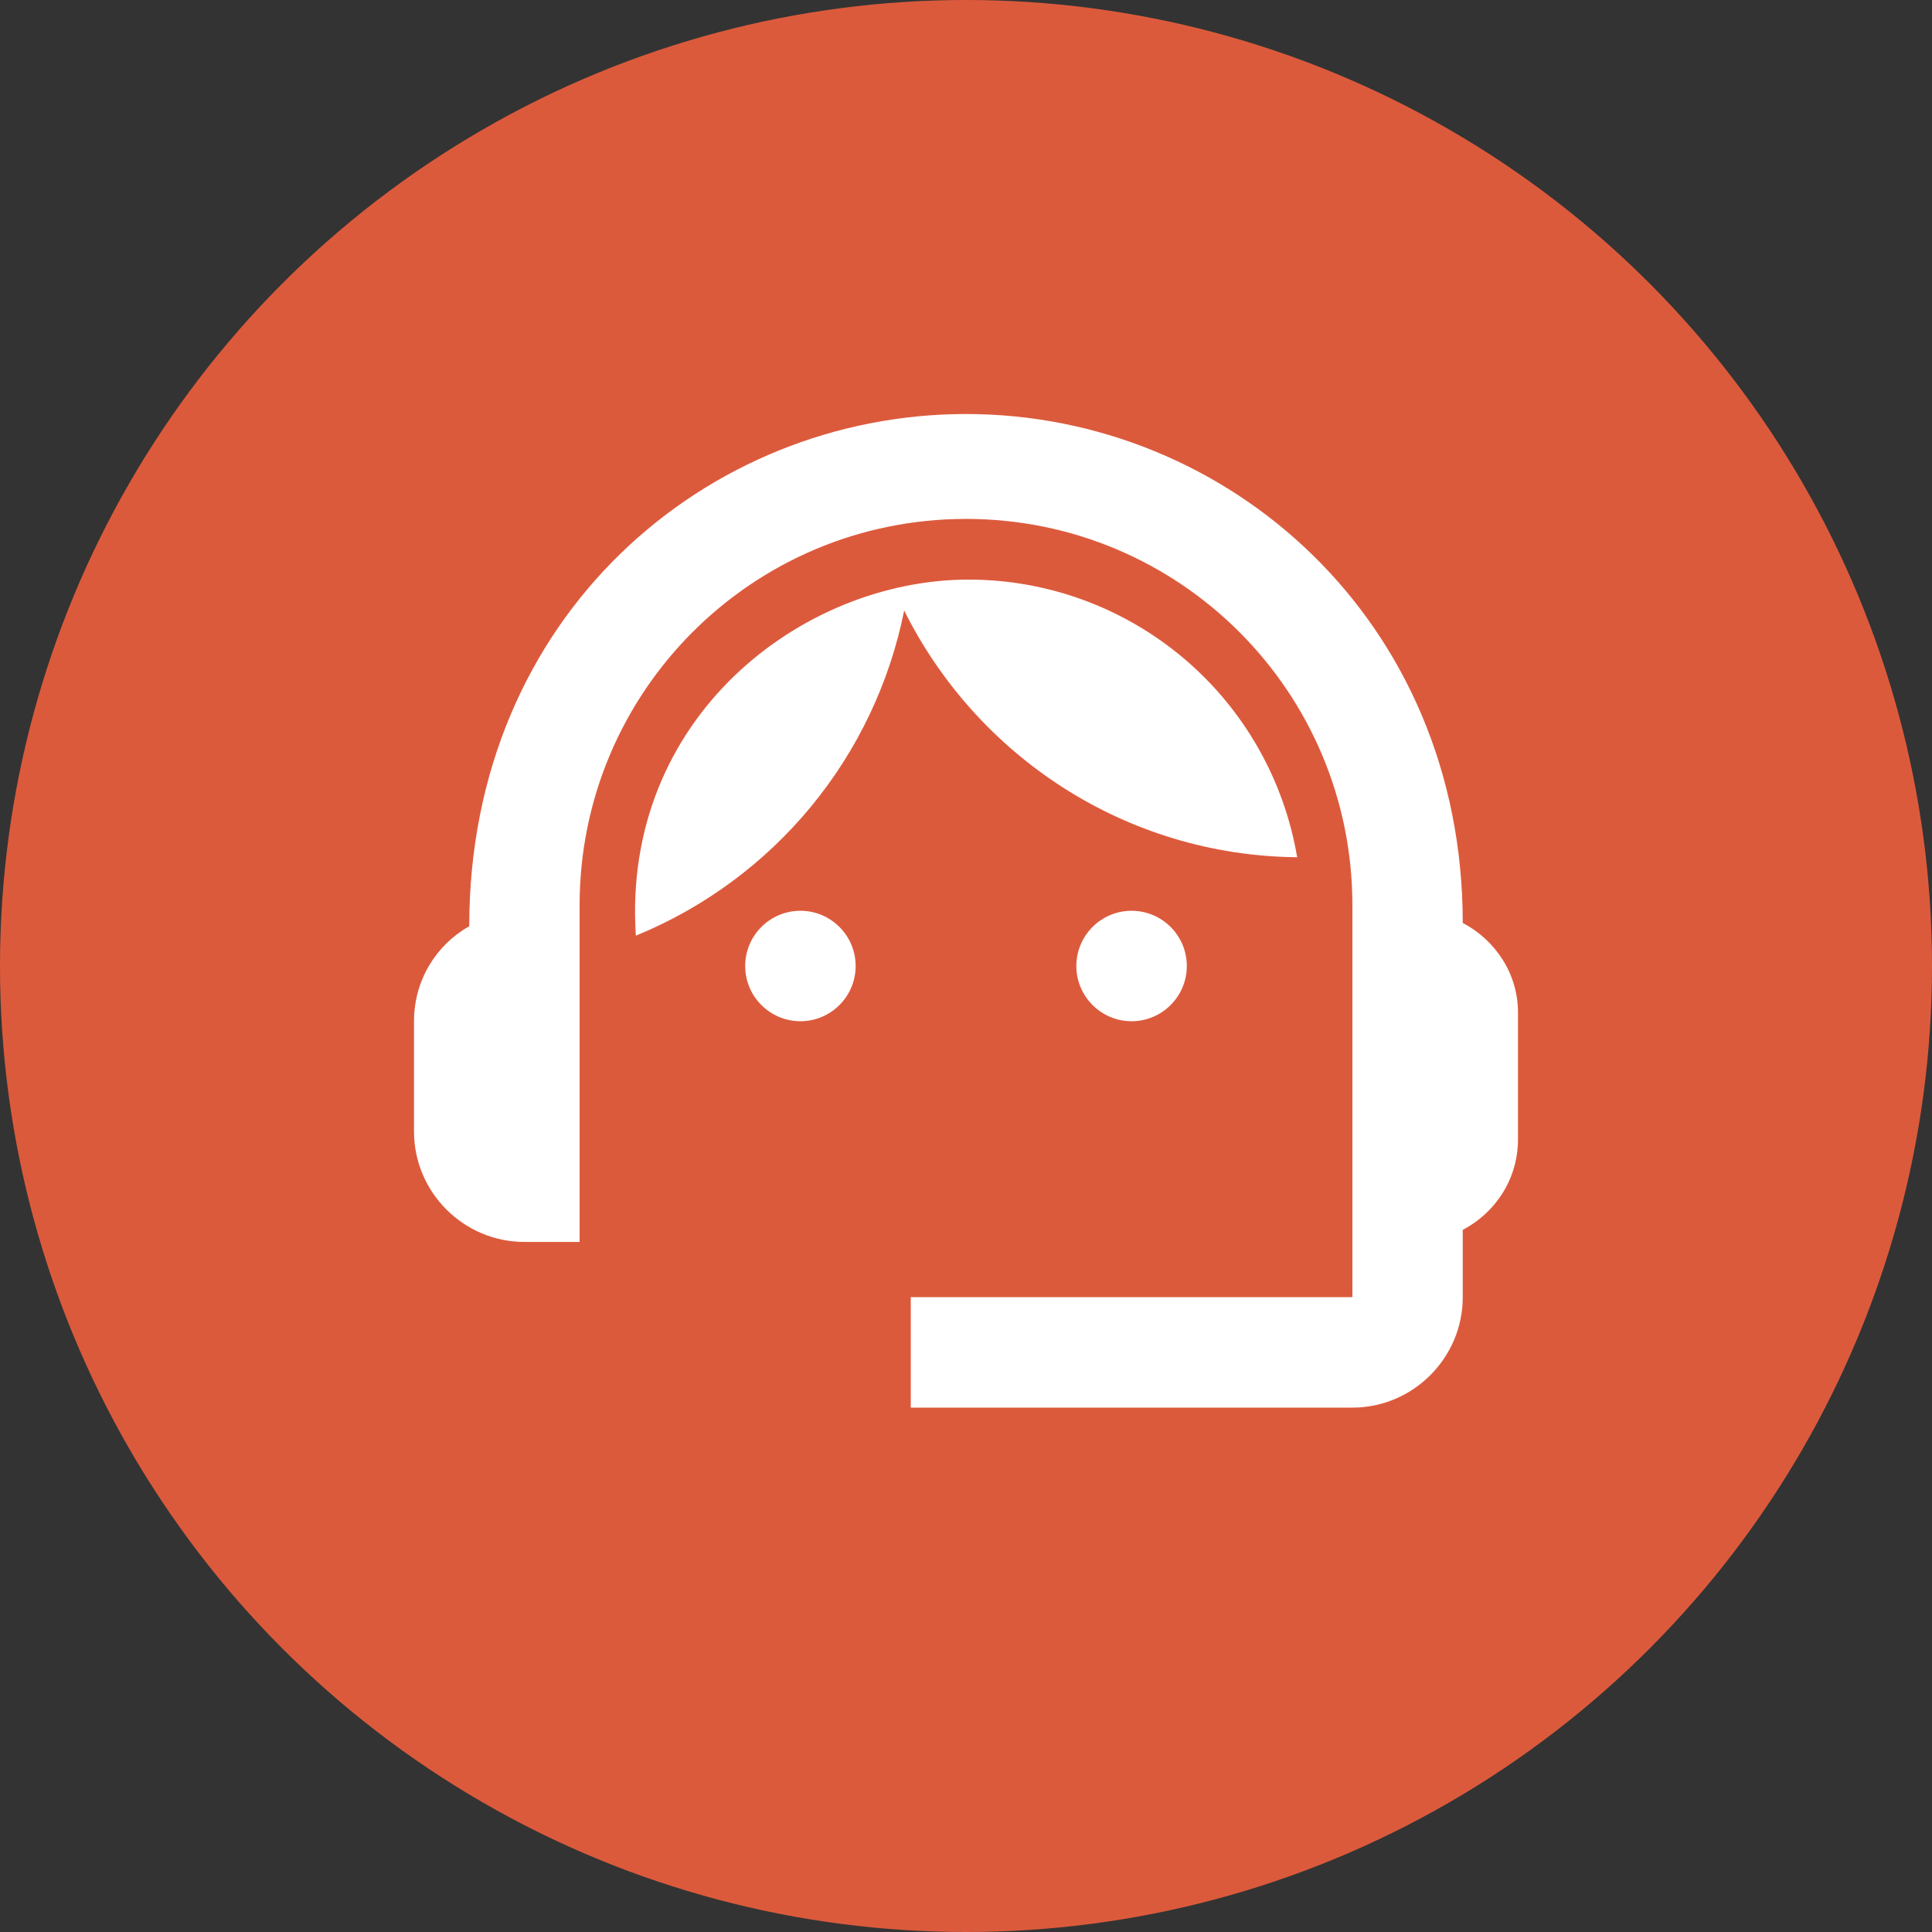 <svg width="17" height="17" viewBox="0 0 17 17" fill="none" xmlns="http://www.w3.org/2000/svg">
<rect x="0" y="0" width="17" height="17" fill="#333333" stroke="none"/>
<circle cx="8.5" cy="8.5" r="8.5" fill="#DC5A3C"/>
<path d="M12.871 8.121C12.871 5.455 10.802 3.643 8.5 3.643C6.222 3.643 4.129 5.416 4.129 8.15C3.837 8.315 3.643 8.626 3.643 8.986V9.957C3.643 10.491 4.08 10.928 4.614 10.928H5.1V7.966C5.1 6.086 6.62 4.566 8.5 4.566C10.38 4.566 11.9 6.086 11.9 7.966V11.414H8.014V12.386H11.9C12.434 12.386 12.871 11.948 12.871 11.414V10.822C13.158 10.671 13.357 10.375 13.357 10.025V8.908C13.357 8.568 13.158 8.272 12.871 8.121Z" fill="white"/>
<path d="M7.043 8.986C7.311 8.986 7.529 8.768 7.529 8.5C7.529 8.232 7.311 8.014 7.043 8.014C6.775 8.014 6.557 8.232 6.557 8.5C6.557 8.768 6.775 8.986 7.043 8.986Z" fill="white"/>
<path d="M9.957 8.986C10.225 8.986 10.443 8.768 10.443 8.5C10.443 8.232 10.225 8.014 9.957 8.014C9.689 8.014 9.471 8.232 9.471 8.5C9.471 8.768 9.689 8.986 9.957 8.986Z" fill="white"/>
<path d="M11.414 7.543C11.298 6.86 10.945 6.24 10.416 5.793C9.887 5.346 9.217 5.1 8.524 5.1C7.052 5.1 5.469 6.319 5.595 8.233C6.194 7.988 6.723 7.598 7.135 7.099C7.547 6.6 7.829 6.006 7.956 5.372C8.592 6.649 9.899 7.528 11.414 7.543Z" fill="white"/>
</svg>
